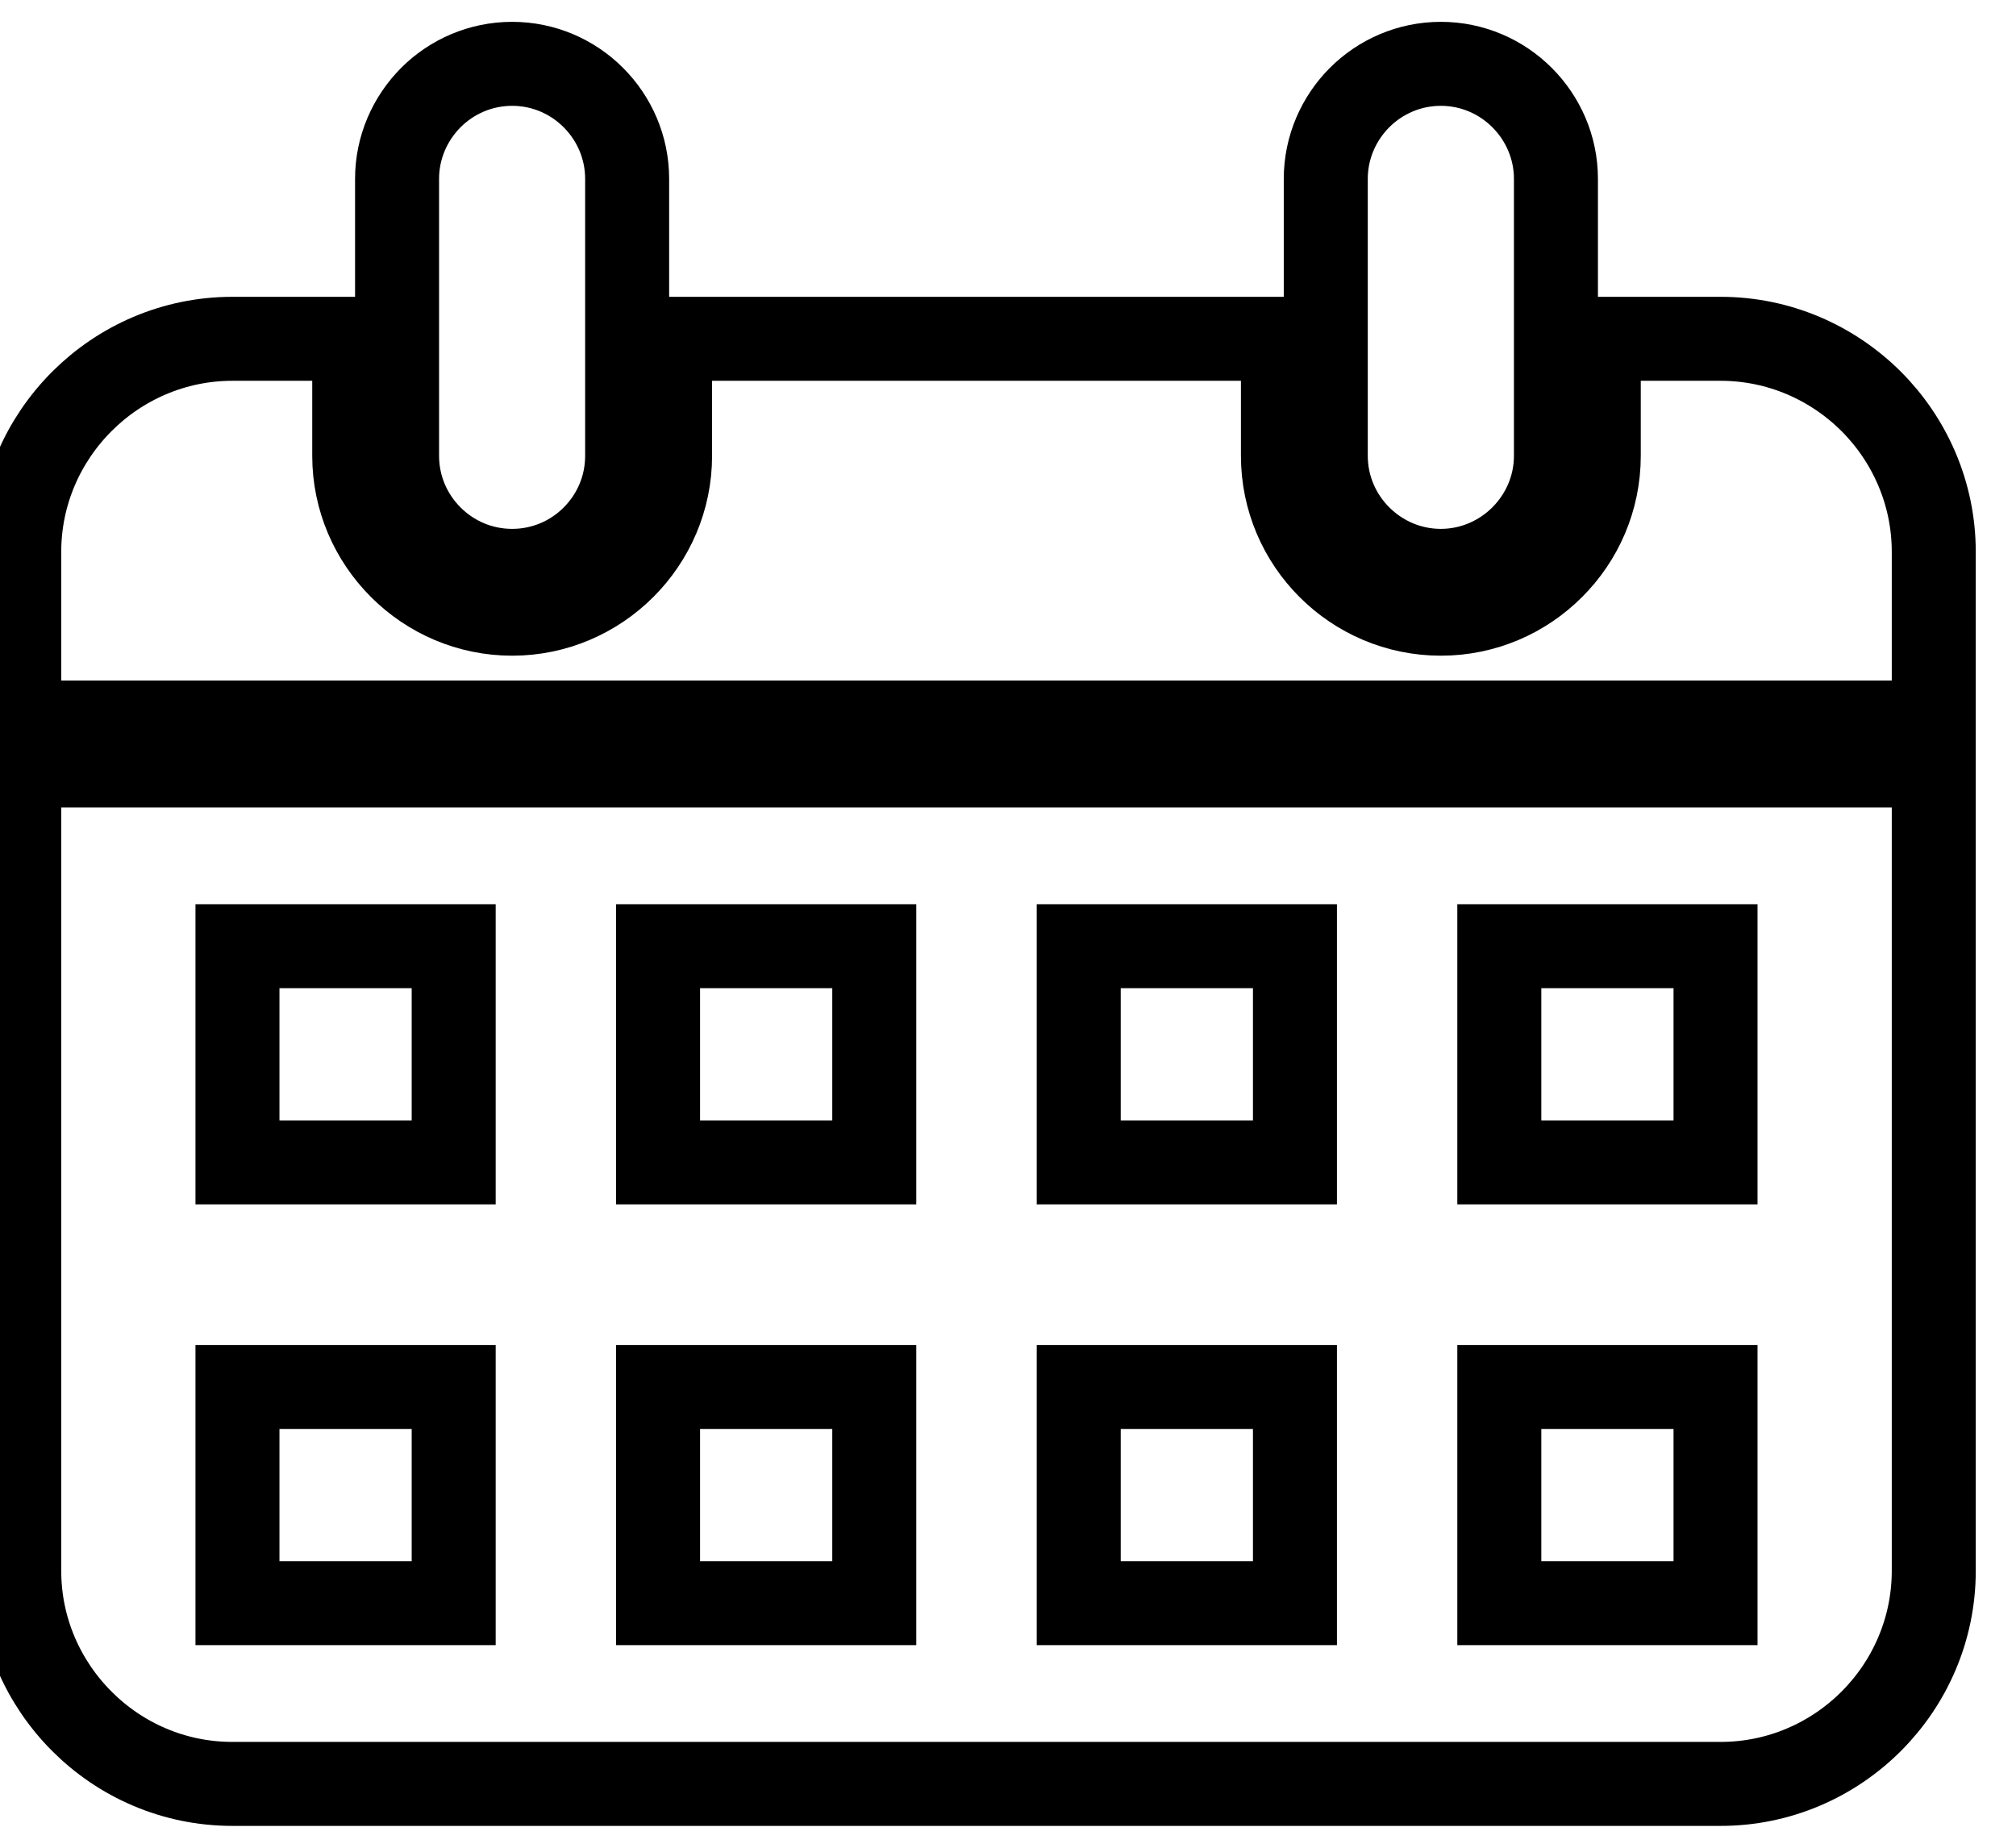 <svg width="24" height="22" viewBox="0 0 24 22" fill="none" xmlns="http://www.w3.org/2000/svg">
  <path
    d="M17.849 16.514H20.423V19.088H17.849V16.514ZM12.842 16.514H15.416V19.088H12.842V16.514ZM7.834 16.514H10.408V19.088H7.834V16.514ZM2.827 16.514H5.401V19.088H2.827V16.514ZM17.849 11.266H20.423V13.84H17.849V11.266ZM12.842 11.266H15.416V13.84H12.842V11.266ZM7.834 11.266H10.408V13.84H7.834V11.266ZM2.827 11.266H5.401V13.84H2.827V11.266ZM0.229 8.603H23.021V6.571C23.021 5.873 22.735 5.239 22.276 4.779C21.816 4.32 21.181 4.034 20.484 4.034H19.033V5.427C19.033 5.945 18.822 6.415 18.481 6.755C18.141 7.096 17.671 7.307 17.153 7.307C16.635 7.307 16.165 7.096 15.824 6.755C15.484 6.415 15.273 5.945 15.273 5.427V4.034H7.977V5.427C7.977 5.943 7.766 6.413 7.425 6.754C7.083 7.096 6.613 7.307 6.097 7.307C5.58 7.307 5.111 7.096 4.77 6.755C4.428 6.413 4.217 5.943 4.217 5.427V4.034H2.766C2.069 4.034 1.434 4.32 0.975 4.779C0.515 5.239 0.229 5.873 0.229 6.571V8.603ZM23.021 9.114H0.229V18.703C0.229 19.401 0.515 20.035 0.975 20.495C1.434 20.955 2.068 21.24 2.766 21.24H20.484C21.181 21.24 21.816 20.955 22.276 20.495C22.735 20.036 23.021 19.401 23.021 18.703V9.114ZM17.153 0.76C16.776 0.76 16.433 0.914 16.185 1.162C15.938 1.41 15.783 1.753 15.783 2.129V5.427C15.783 5.804 15.937 6.146 16.185 6.394C16.433 6.642 16.776 6.797 17.152 6.797C17.529 6.797 17.872 6.642 18.12 6.394C18.368 6.146 18.523 5.804 18.523 5.427V2.129C18.523 1.753 18.368 1.41 18.12 1.162C17.872 0.914 17.53 0.76 17.153 0.76ZM6.097 0.76C5.72 0.76 5.377 0.914 5.13 1.161C4.882 1.41 4.727 1.753 4.727 2.129V5.427C4.727 5.805 4.881 6.147 5.128 6.394C5.377 6.644 5.72 6.797 6.097 6.797C6.474 6.797 6.817 6.644 7.064 6.396C7.313 6.147 7.466 5.805 7.466 5.427V2.129C7.466 1.753 7.312 1.41 7.064 1.162C6.817 0.914 6.474 0.76 6.097 0.76Z"
    fill="none"
    stroke="currentColor"
    stroke-width="1"
  />
</svg>
